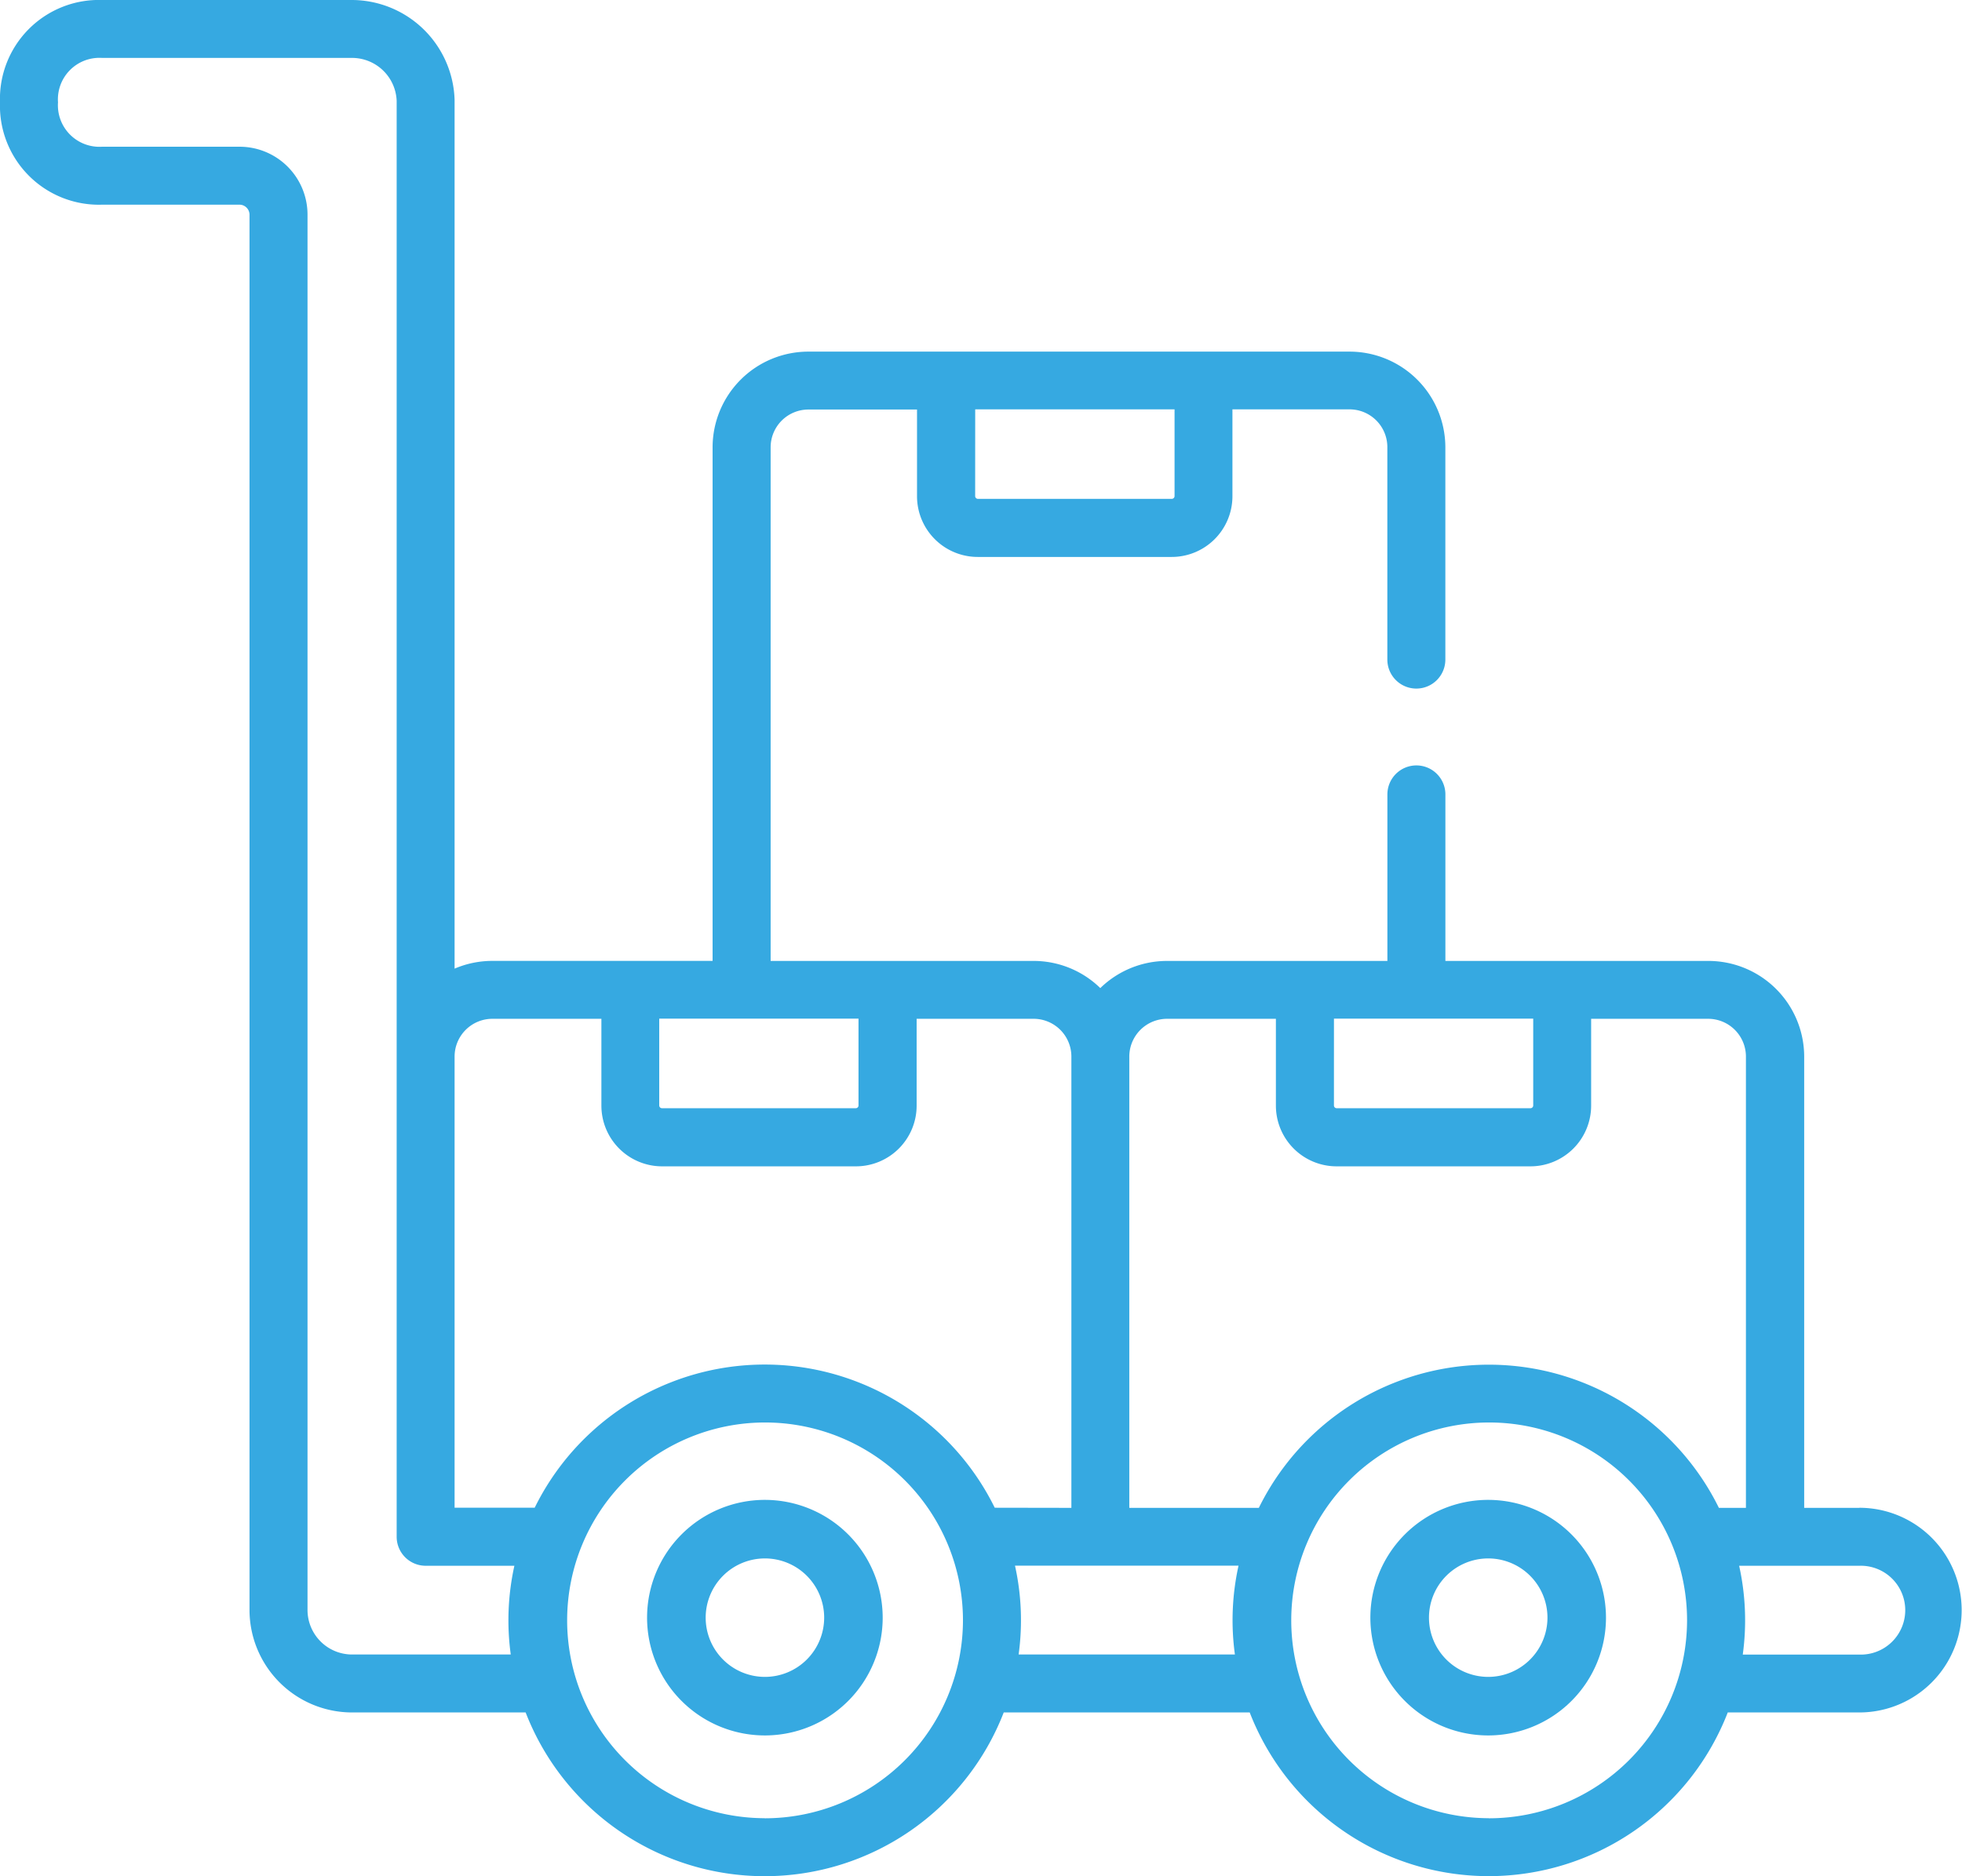 <svg xmlns="http://www.w3.org/2000/svg" width="46" height="44"><g id="trolley" transform="translate(0 -.5)" fill="#36a9e1"><path id="Path_83" data-name="Path 83" d="M171.854 394.09a2.762 2.762 0 102.76 2.762 2.764 2.764 0 00-2.76-2.762zm0 4.151a1.389 1.389 0 111.388-1.389 1.39 1.39 0 01-1.388 1.389zm0 0" transform="translate(-153.919 -358.416)"/><path id="Path_84" data-name="Path 84" d="M360.826 394.09a2.762 2.762 0 102.76 2.762 2.764 2.764 0 00-2.76-2.762zm0 4.151a1.389 1.389 0 111.388-1.389 1.39 1.39 0 01-1.388 1.389zm0 0" transform="translate(-325.933 -358.416)"/><path id="Path_85" data-name="Path 85" d="M43.595 35.861H42.3V25.278a2.247 2.247 0 00-2.245-2.243h-6.167v-3.906a.68.68 0 00-.68-.679.68.68 0 00-.68.678v3.907h-5.164a2.241 2.241 0 00-1.567.637 2.237 2.237 0 00-1.565-.637h-6.164V10.987a.886.886 0 01.887-.883H21.5v2.037a1.424 1.424 0 001.425 1.42h4.545a1.424 1.424 0 001.425-1.42V10.1h2.745a.886.886 0 01.887.883v4.985a.68.68 0 001.36 0v-4.981a2.247 2.247 0 00-2.247-2.241H18.955a2.247 2.247 0 00-2.248 2.241v12.047h-5.162a2.239 2.239 0 00-.887.182V2.837A2.416 2.416 0 008.255.5H2.391A2.32 2.32 0 000 2.9a2.32 2.32 0 002.391 2.4h3.226a.236.236 0 01.233.232v32.727a2.406 2.406 0 002.405 2.4h4.069a6.01 6.01 0 0011.209 0H29.3a6.01 6.01 0 0011.208 0h3.084a2.4 2.4 0 100-4.8zM22.864 10.1h4.674v2.037a.066.066 0 01-.065.062h-4.545a.066.066 0 01-.065-.062zm8.411 14.288h4.672v2.037a.064.064 0 01-.062.064h-4.548a.064.064 0 01-.062-.064zm-15.819 0h4.672v2.037a.064.064 0 01-.062.064h-4.548a.065.065 0 01-.062-.064zM11.975 39.3h-3.72a1.045 1.045 0 01-1.045-1.041V5.532a1.593 1.593 0 00-1.593-1.591H2.391A.974.974 0 011.36 2.9a.974.974 0 011.031-1.042h5.864A1.048 1.048 0 019.3 2.864V36.54a.68.68 0 00.68.679h2.08a5.928 5.928 0 00-.085 2.083zm5.954 3.839a4.64 4.64 0 114.648-4.64 4.649 4.649 0 01-4.648 4.642zm5.393-7.281a6.01 6.01 0 00-10.786 0h-1.878v-10.58a.887.887 0 01.887-.886H14.1v2.037a1.424 1.424 0 001.422 1.423h4.547a1.424 1.424 0 001.422-1.423v-2.037h2.744a.886.886 0 01.884.886v10.583zm5.631 3.442h-5.071a5.9 5.9 0 00-.085-2.083h5.241a5.914 5.914 0 00-.085 2.083zm5.953 3.839a4.64 4.64 0 114.648-4.64 4.649 4.649 0 01-4.647 4.642zm5.394-7.278a6.01 6.01 0 00-10.786 0h-3.037V25.278a.887.887 0 01.887-.886h2.55v2.037a1.424 1.424 0 001.422 1.423h4.547a1.424 1.424 0 001.422-1.423v-2.037h2.744a.886.886 0 01.885.886v10.583zm3.3 3.441h-2.74a5.914 5.914 0 00-.085-2.083h2.82a1.042 1.042 0 110 2.083zm0 0"/></g></svg>